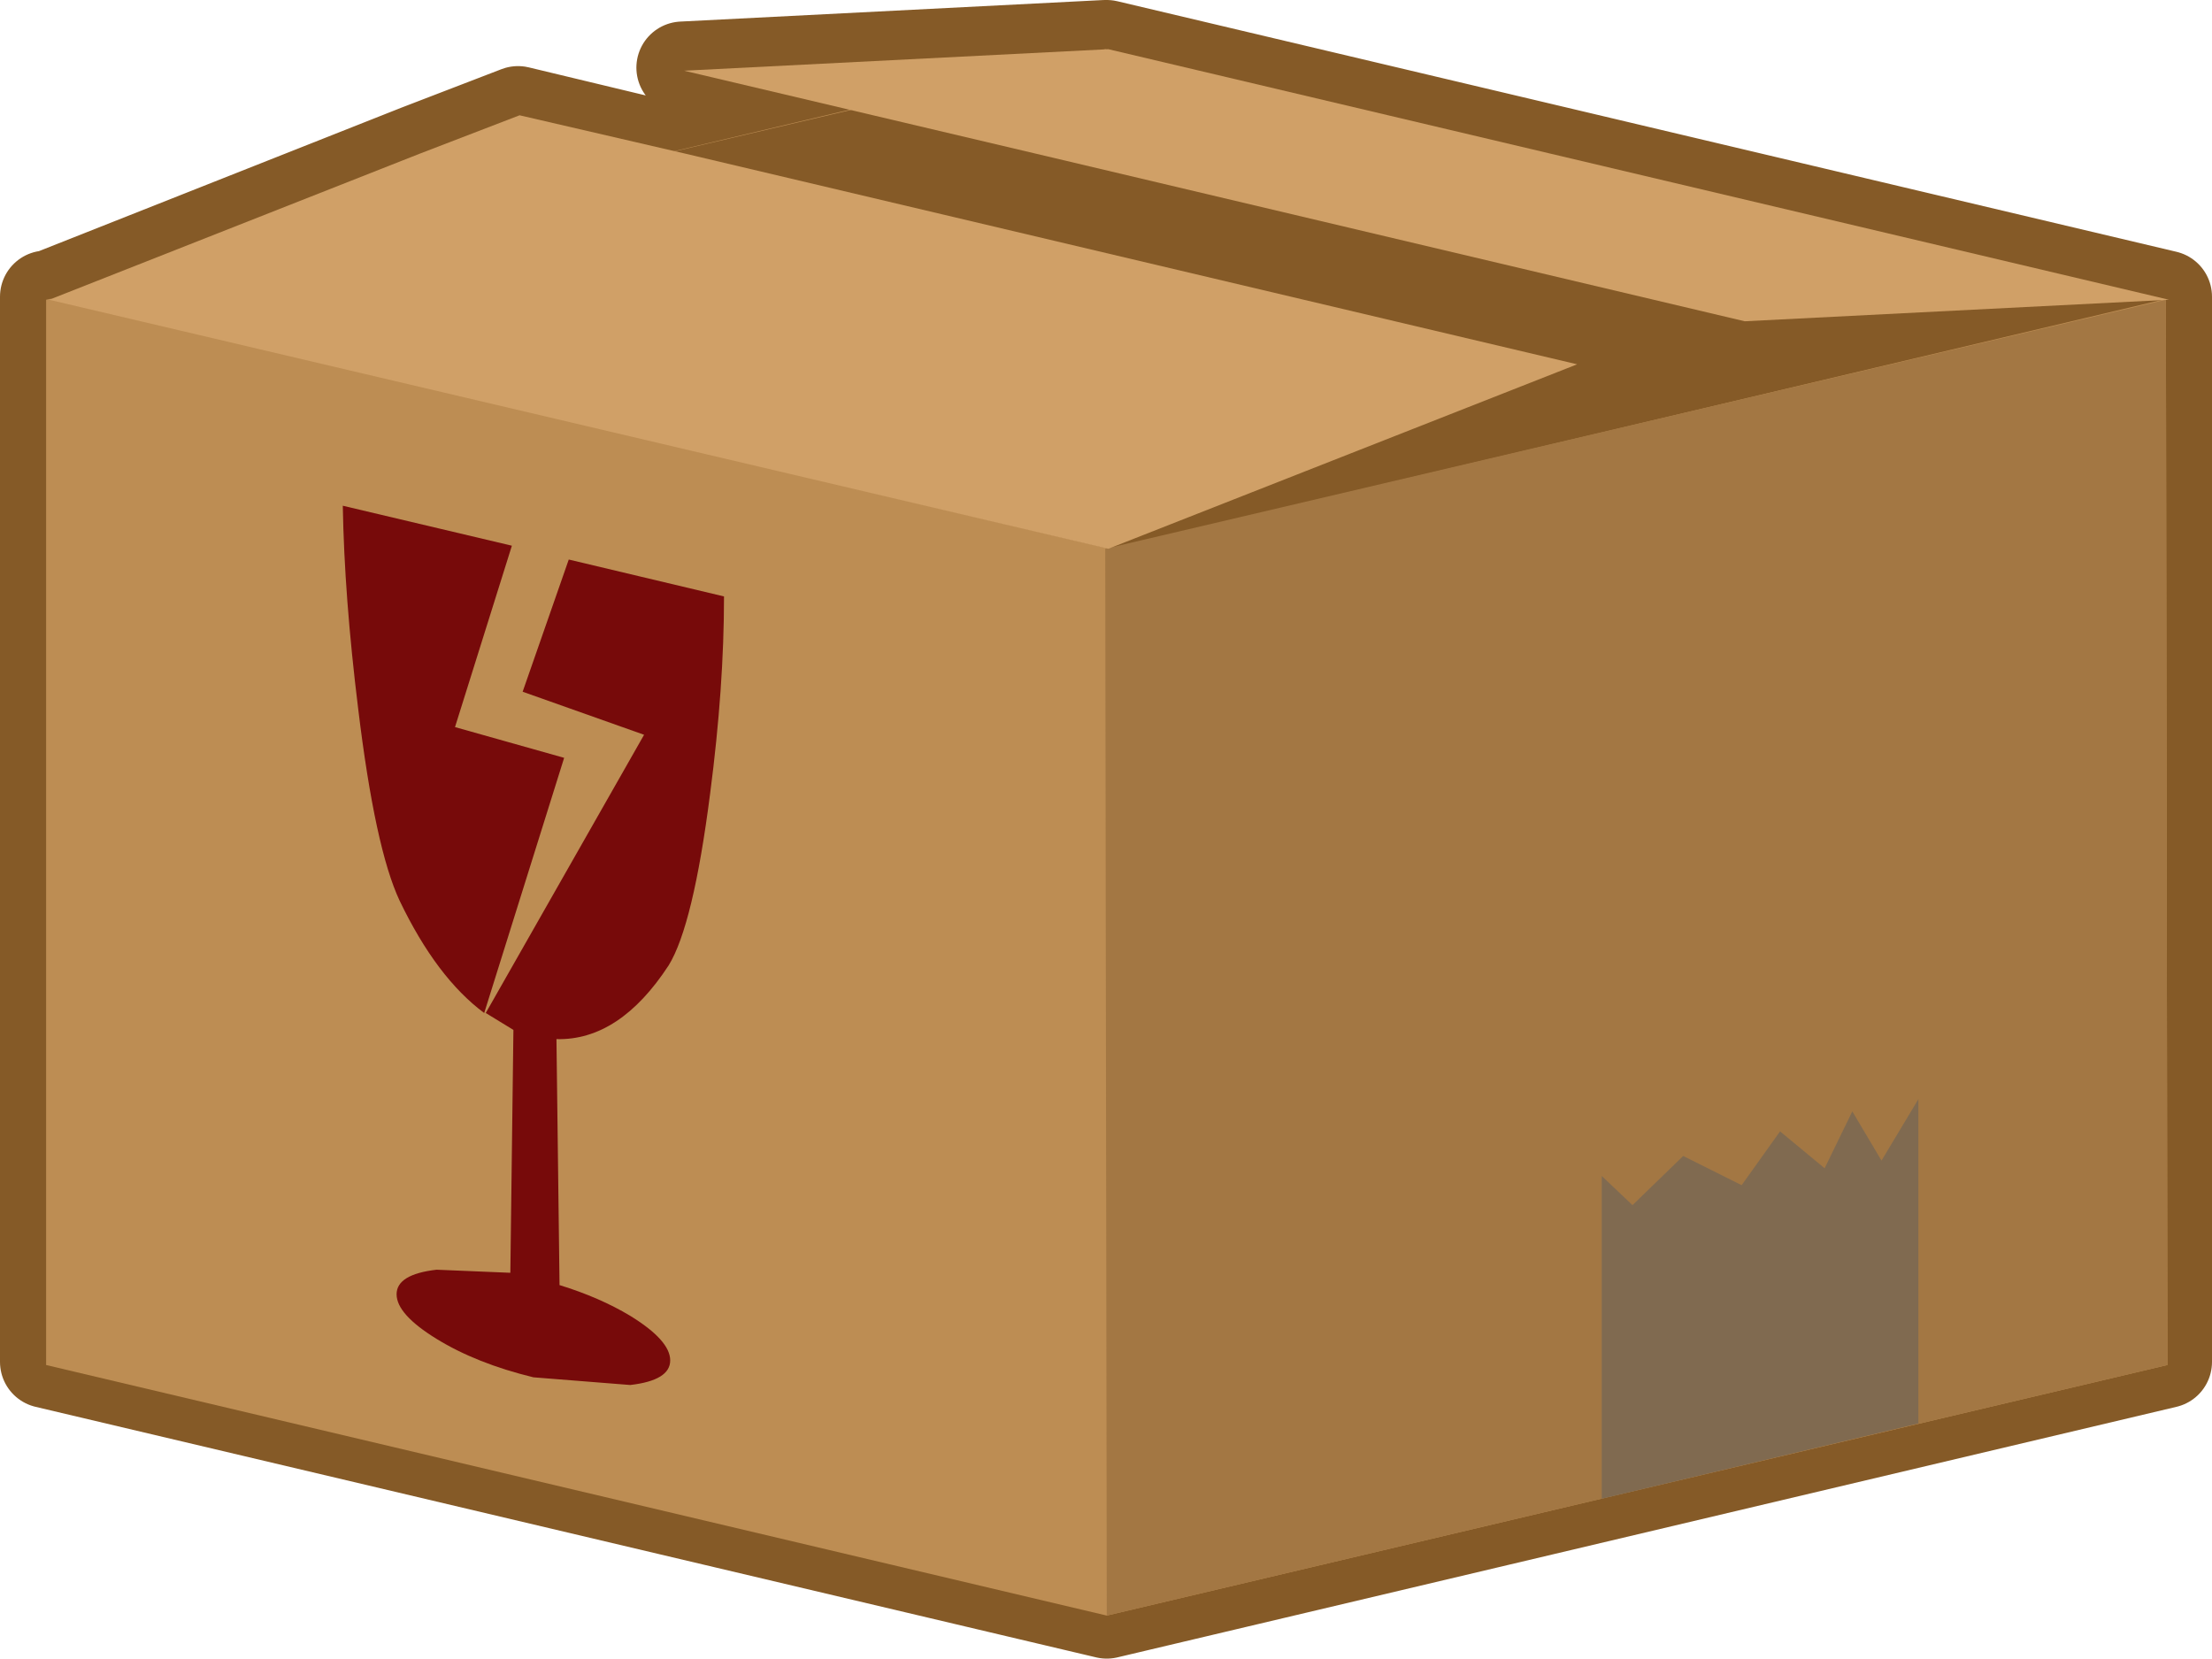 <?xml version="1.0" encoding="UTF-8" standalone="no"?>
<svg xmlns:xlink="http://www.w3.org/1999/xlink" height="53.95px" width="71.95px" xmlns="http://www.w3.org/2000/svg">
  <g transform="matrix(1.0, 0.0, 0.0, 1.0, 36.2, 27.1)">
    <path d="M-0.2 25.35 L-34.7 17.2 -34.7 -17.45 -0.25 -9.35 -0.2 25.35" fill="#bd8d53" fill-rule="evenodd" stroke="none"/>
    <path d="M-34.7 -17.45 L-34.6 -17.45 -34.65 -17.45 -0.2 -9.35 15.05 -15.35 -14.0 -22.2 -14.35 -22.25 -8.65 -23.6 -2.55 -22.2 20.45 -16.75 34.25 -17.45 -0.2 -9.35 -0.25 -9.35 -34.7 -17.45" fill="#855a27" fill-rule="evenodd" stroke="none"/>
    <path d="M34.25 -17.45 L34.25 17.2 -0.2 25.35 -0.25 -9.35 -0.2 -9.35 34.25 -17.45" fill="#a37743" fill-rule="evenodd" stroke="none"/>
    <path d="M-8.65 -23.6 L-14.0 -24.9 -0.25 -25.6 -0.2 -25.6 34.25 -17.45 20.45 -16.75 -2.55 -22.2 -8.65 -23.6 M-34.6 -17.45 L-22.6 -22.2 -19.35 -23.45 -14.35 -22.25 -14.0 -22.2 15.05 -15.35 -0.2 -9.35 -34.65 -17.45 -34.6 -17.45" fill="#d0a067" fill-rule="evenodd" stroke="none"/>
    <path d="M-8.65 -23.6 L-14.0 -24.9 -0.25 -25.6 -0.2 -25.6 34.25 -17.45 34.25 17.2 -0.2 25.35 -34.7 17.2 -34.7 -17.45 -34.6 -17.45 -22.6 -22.2 -19.35 -23.45 -14.35 -22.25 -8.65 -23.6 -2.55 -22.2 20.45 -16.75 34.25 -17.45 -0.2 -9.35 -0.25 -9.35 -0.2 25.35 M-14.35 -22.25 L-14.0 -22.2 15.05 -15.35 -0.2 -9.35 -34.65 -17.45 -34.6 -17.45 M-0.25 -9.35 L-34.7 -17.45" fill="none" stroke="#855a27" stroke-linecap="round" stroke-linejoin="round" stroke-width="3.0"/>
    <path d="M34.3 17.3 L-0.2 25.45 -34.7 17.3 -34.7 -17.35 -0.25 -25.5 34.25 -17.35 34.3 17.3" fill="#bd8d53" fill-rule="evenodd" stroke="none"/>
    <path d="M-34.6 -17.4 L-0.1 -25.5 34.35 -17.4 -0.1 -9.25 -34.6 -17.4" fill="#855a27" fill-rule="evenodd" stroke="none"/>
    <path d="M34.3 17.3 L-0.2 25.45 -0.25 -9.25 34.25 -17.35 34.3 17.3" fill="#a37743" fill-rule="evenodd" stroke="none"/>
    <path d="M20.55 -16.65 L-2.5 -22.1 -13.95 -24.8 -0.15 -25.5 34.35 -17.35 20.55 -16.65 M-0.15 -9.25 L-34.6 -17.35 -22.55 -22.1 -19.3 -23.35 -13.9 -22.1 15.1 -15.25 -0.15 -9.25" fill="#d0a067" fill-rule="evenodd" stroke="none"/>
    <path d="M26.2 8.65 L26.2 19.2 15.9 21.65 15.9 11.15 16.9 12.1 18.55 10.5 20.45 11.45 21.7 9.7 23.15 10.9 24.05 9.05 25.0 10.65 26.2 8.65" fill="#5f5f5f" fill-opacity="0.502" fill-rule="evenodd" stroke="none"/>
    <path d="M-25.05 -10.65 L-19.55 -9.35 -21.4 -3.45 -17.85 -2.45 -20.45 5.85 Q-22.0 4.7 -23.2 2.2 -24.0 0.5 -24.55 -4.05 -25.0 -7.7 -25.05 -10.65 M-14.45 4.3 Q-16.05 6.75 -18.1 6.7 L-18.0 14.7 Q-16.7 15.1 -15.7 15.7 -14.4 16.5 -14.4 17.15 -14.4 17.8 -15.7 17.95 L-18.85 17.7 Q-20.7 17.25 -22.0 16.45 -23.3 15.65 -23.3 15.0 -23.3 14.35 -22.0 14.2 L-19.6 14.3 -19.5 6.4 -20.4 5.85 -15.25 -3.2 -19.2 -4.6 -17.7 -8.9 -12.65 -7.7 Q-12.65 -4.75 -13.1 -1.3 -13.65 3.0 -14.45 4.3" fill="#770a0a" fill-rule="evenodd" stroke="none"/>
  </g>
</svg>
